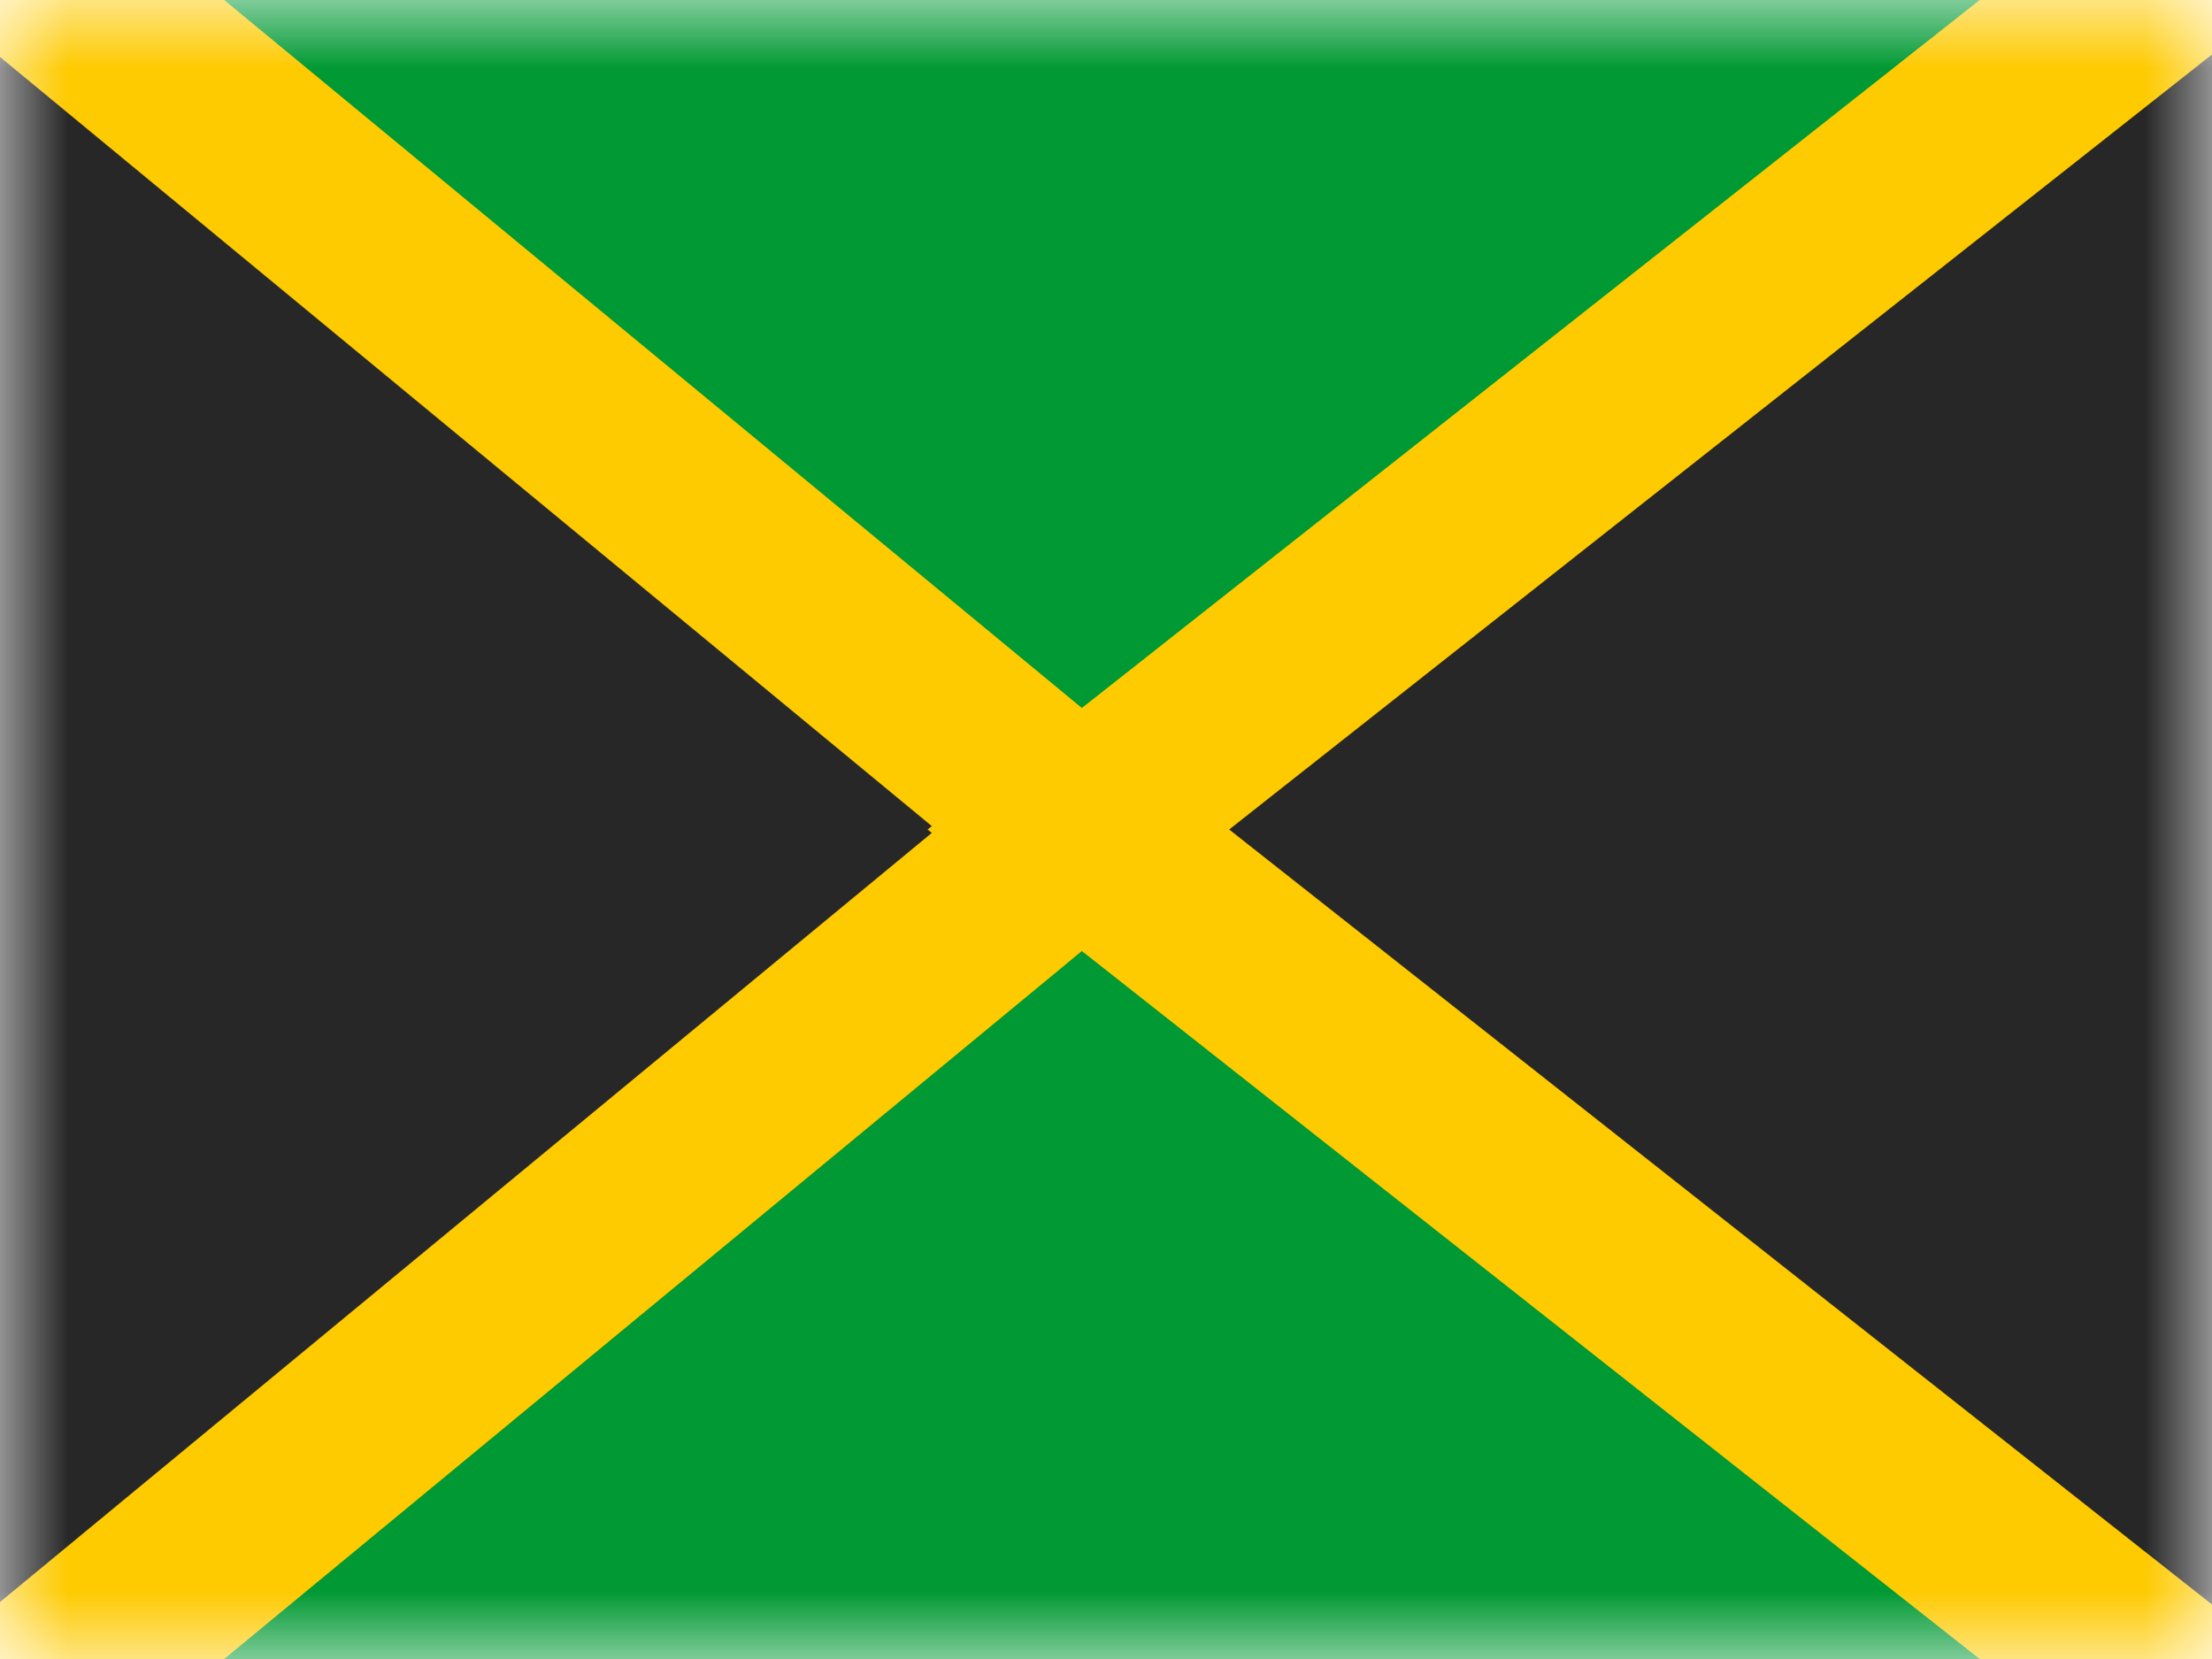 <svg xmlns="http://www.w3.org/2000/svg" fill="none" viewBox="0 0 16 12"><mask id="388_svg__a" width="16" height="12" x="0" y="0" mask-type="alpha" maskUnits="userSpaceOnUse"><path fill="#fff" d="M0 0H16V12H0z"/></mask><g mask="url(#388_svg__a)"><path fill="#093" fill-rule="evenodd" d="M0 0H16V12H0V0Z" clip-rule="evenodd"/><path fill="#272727" stroke="#FECA00" stroke-width="1.35" d="M-0.07 -0.521L-1.175 -1.432V0V12V13.432L-0.07 12.521L7.199 6.521L7.829 6L7.199 5.479L-0.07 -0.521Z"/><path fill="#272727" stroke="#FECA00" stroke-width="1.35" d="M16.082 -0.53L17.175 -1.392V0V12V13.392L16.082 12.53L8.473 6.53L7.8 6L8.473 5.47L16.082 -0.53Z"/></g></svg>